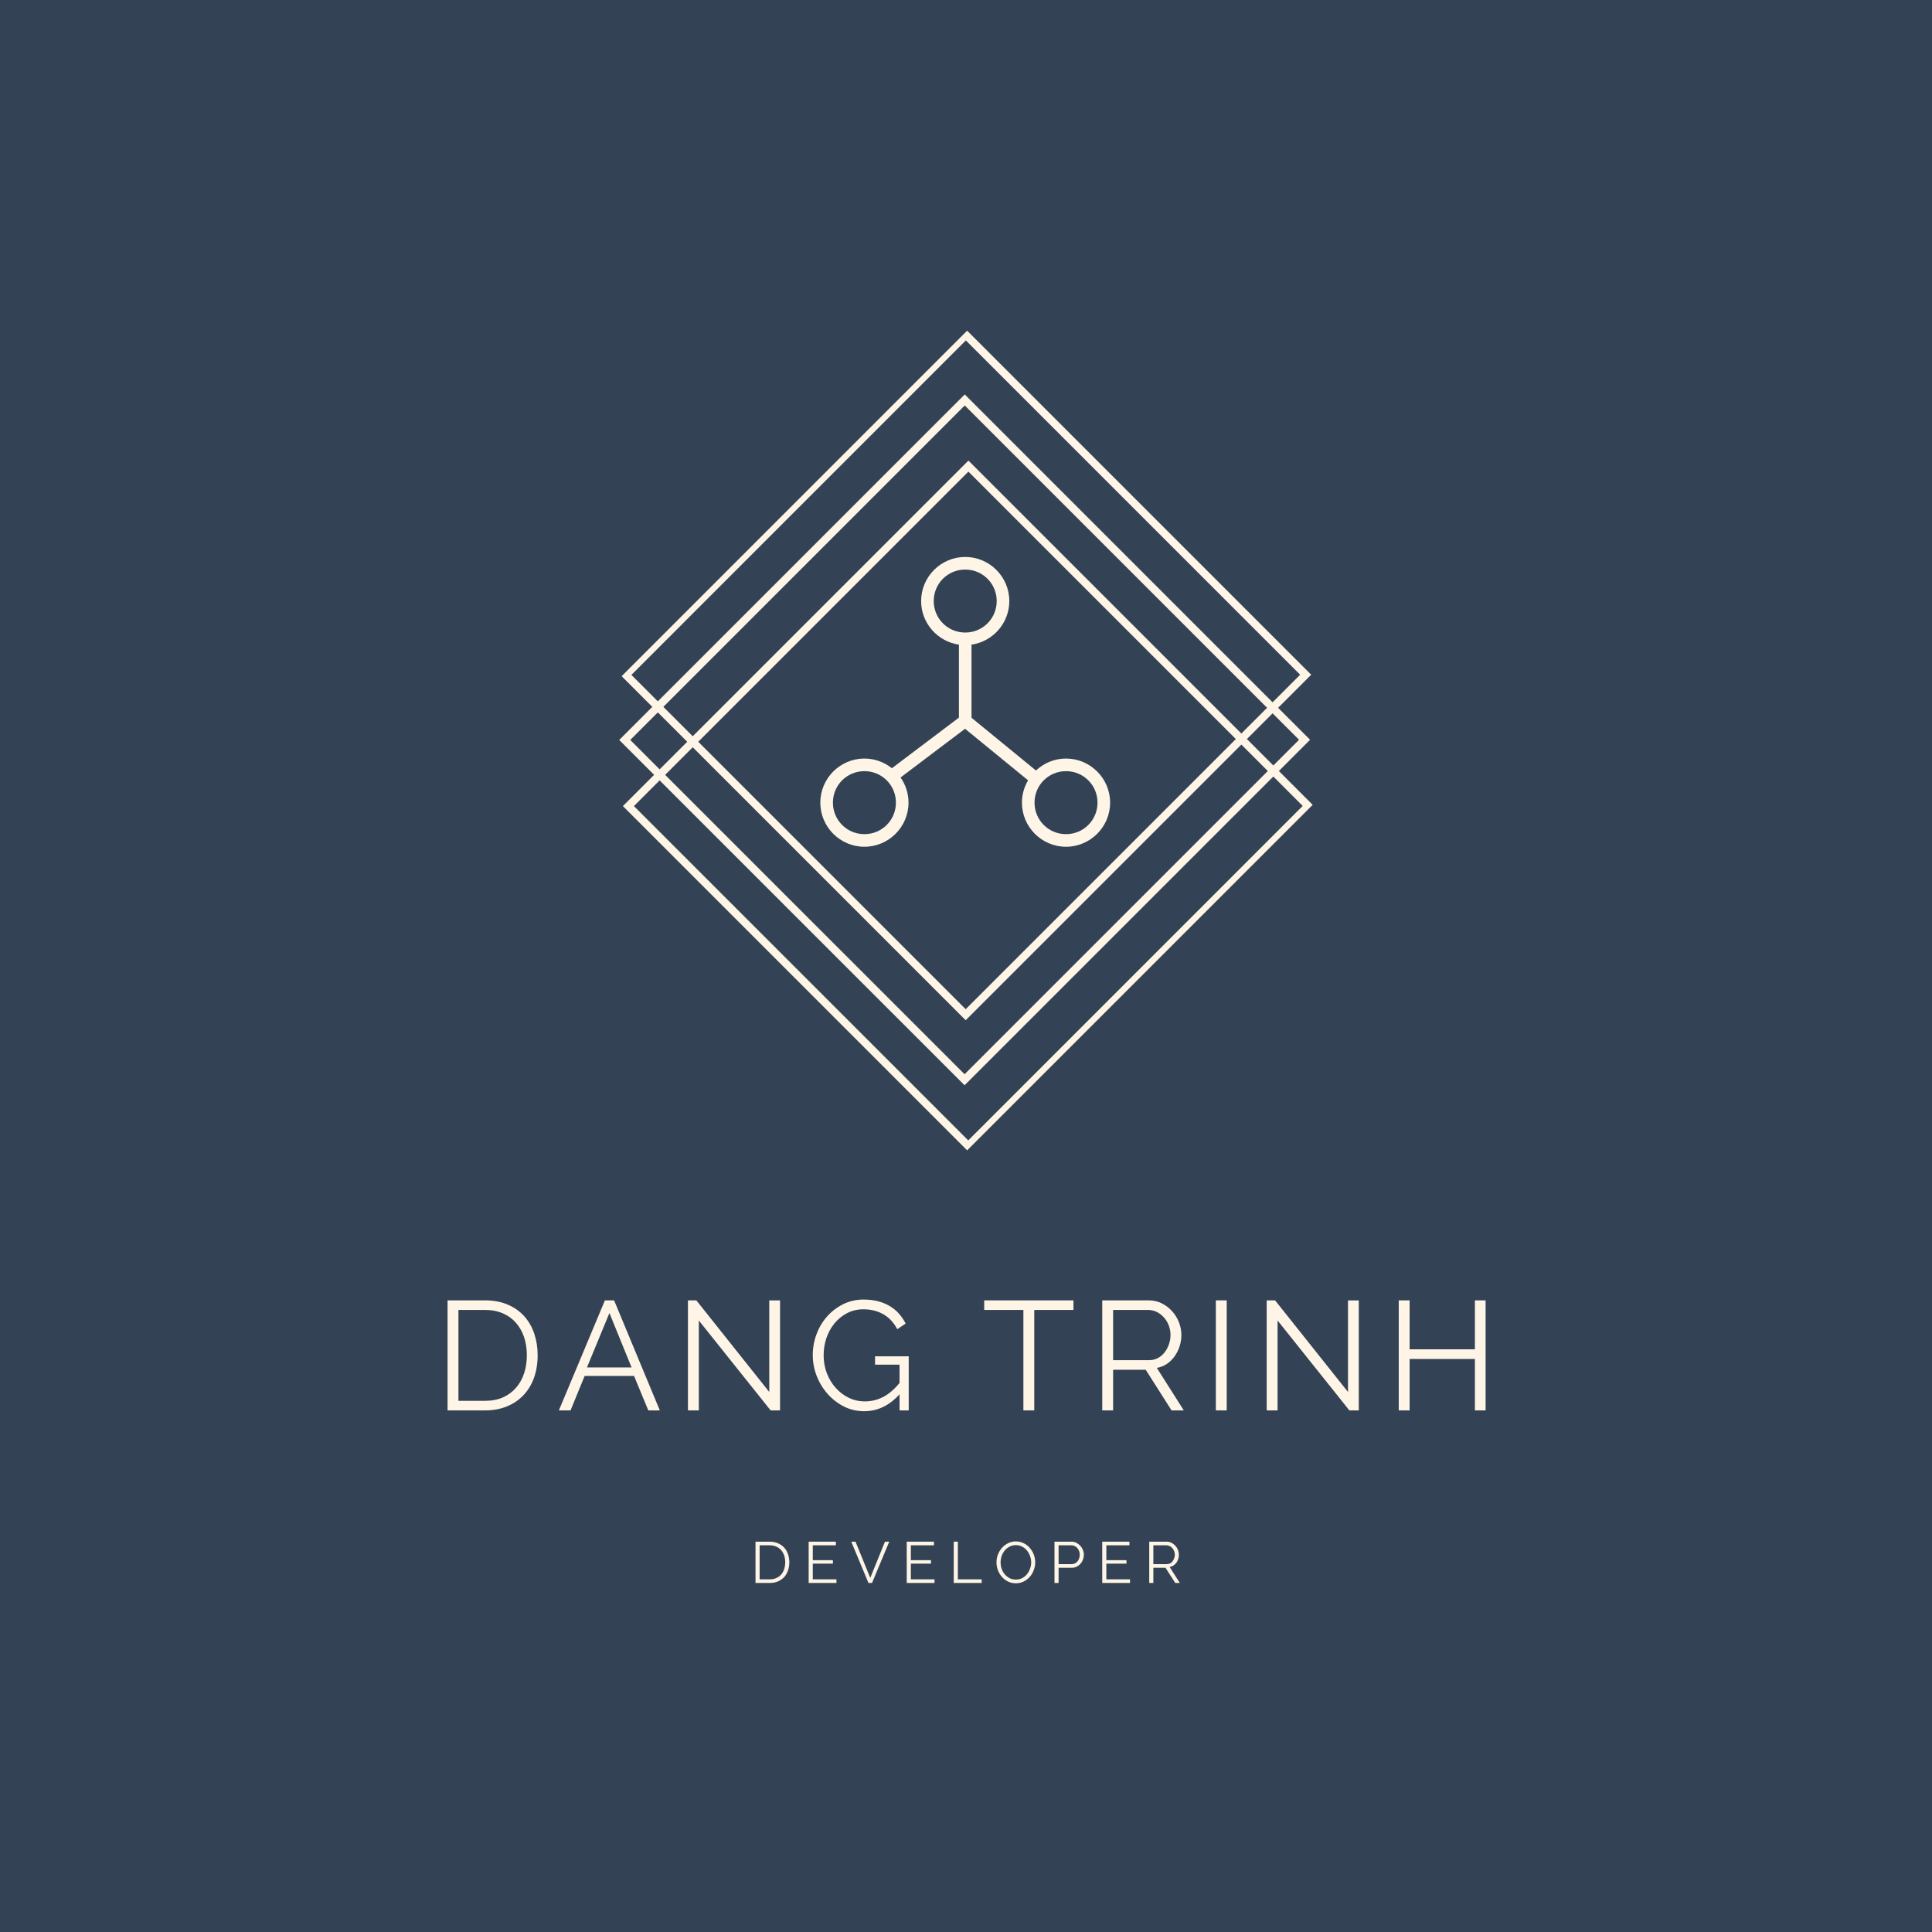 <?xml version="1.0" encoding="UTF-8"?>
<svg xmlns="http://www.w3.org/2000/svg" xmlns:xlink="http://www.w3.org/1999/xlink" width="375pt" height="375pt" viewBox="0 0 375 375" version="1.2">
<defs>
<g>
<symbol overflow="visible" id="glyph0-0">
<path style="stroke:none;" d=""/>
</symbol>
<symbol overflow="visible" id="glyph0-1">
<path style="stroke:none;" d="M 2.672 0 L 2.672 -21.359 L 9.938 -21.359 C 11.633 -21.359 13.117 -21.078 14.391 -20.516 C 15.672 -19.961 16.738 -19.203 17.594 -18.234 C 18.445 -17.273 19.086 -16.145 19.516 -14.844 C 19.941 -13.551 20.156 -12.176 20.156 -10.719 C 20.156 -9.094 19.914 -7.617 19.438 -6.297 C 18.957 -4.984 18.27 -3.859 17.375 -2.922 C 16.488 -1.992 15.414 -1.273 14.156 -0.766 C 12.906 -0.254 11.5 0 9.938 0 Z M 18.062 -10.719 C 18.062 -12 17.879 -13.176 17.516 -14.25 C 17.148 -15.32 16.617 -16.25 15.922 -17.031 C 15.234 -17.812 14.391 -18.414 13.391 -18.844 C 12.391 -19.281 11.238 -19.5 9.938 -19.5 L 4.781 -19.5 L 4.781 -1.859 L 9.938 -1.859 C 11.258 -1.859 12.426 -2.082 13.438 -2.531 C 14.445 -2.988 15.289 -3.613 15.969 -4.406 C 16.656 -5.195 17.176 -6.129 17.531 -7.203 C 17.883 -8.273 18.062 -9.445 18.062 -10.719 Z M 18.062 -10.719 "/>
</symbol>
<symbol overflow="visible" id="glyph0-2">
<path style="stroke:none;" d="M 9.297 -21.359 L 11.078 -21.359 L 19.953 0 L 17.719 0 L 14.953 -6.688 L 5.359 -6.688 L 2.625 0 L 0.359 0 Z M 14.469 -8.344 L 10.172 -18.906 L 5.812 -8.344 Z M 14.469 -8.344 "/>
</symbol>
<symbol overflow="visible" id="glyph0-3">
<path style="stroke:none;" d="M 4.781 -17.453 L 4.781 0 L 2.672 0 L 2.672 -21.359 L 4.297 -21.359 L 18.453 -3.578 L 18.453 -21.344 L 20.547 -21.344 L 20.547 0 L 18.719 0 Z M 4.781 -17.453 "/>
</symbol>
<symbol overflow="visible" id="glyph0-4">
<path style="stroke:none;" d="M 18.109 -3.125 C 16.129 -0.938 13.844 0.156 11.25 0.156 C 9.812 0.156 8.484 -0.156 7.266 -0.781 C 6.055 -1.406 5.004 -2.227 4.109 -3.25 C 3.211 -4.27 2.516 -5.426 2.016 -6.719 C 1.516 -8.02 1.266 -9.352 1.266 -10.719 C 1.266 -12.133 1.508 -13.492 2 -14.797 C 2.488 -16.109 3.176 -17.258 4.062 -18.25 C 4.945 -19.238 5.988 -20.031 7.188 -20.625 C 8.395 -21.219 9.711 -21.516 11.141 -21.516 C 12.18 -21.516 13.129 -21.398 13.984 -21.172 C 14.848 -20.941 15.613 -20.617 16.281 -20.203 C 16.957 -19.797 17.539 -19.305 18.031 -18.734 C 18.531 -18.16 18.953 -17.535 19.297 -16.859 L 17.672 -15.766 C 16.961 -17.086 16.047 -18.062 14.922 -18.688 C 13.797 -19.312 12.523 -19.625 11.109 -19.625 C 9.922 -19.625 8.848 -19.367 7.891 -18.859 C 6.941 -18.359 6.129 -17.691 5.453 -16.859 C 4.785 -16.035 4.27 -15.086 3.906 -14.016 C 3.551 -12.941 3.375 -11.832 3.375 -10.688 C 3.375 -9.477 3.578 -8.332 3.984 -7.25 C 4.398 -6.164 4.969 -5.219 5.688 -4.406 C 6.406 -3.594 7.25 -2.945 8.219 -2.469 C 9.195 -1.988 10.258 -1.75 11.406 -1.75 C 12.625 -1.75 13.789 -2.031 14.906 -2.594 C 16.02 -3.164 17.086 -4.078 18.109 -5.328 L 18.109 -8.875 L 13.359 -8.875 L 13.359 -10.5 L 19.891 -10.5 L 19.891 0 L 18.109 0 Z M 18.109 -3.125 "/>
</symbol>
<symbol overflow="visible" id="glyph0-5">
<path style="stroke:none;" d=""/>
</symbol>
<symbol overflow="visible" id="glyph0-6">
<path style="stroke:none;" d="M 17.844 -19.5 L 10.234 -19.5 L 10.234 0 L 8.125 0 L 8.125 -19.5 L 0.516 -19.5 L 0.516 -21.359 L 17.844 -21.359 Z M 17.844 -19.5 "/>
</symbol>
<symbol overflow="visible" id="glyph0-7">
<path style="stroke:none;" d="M 2.672 0 L 2.672 -21.359 L 11.703 -21.359 C 12.629 -21.359 13.477 -21.16 14.25 -20.766 C 15.02 -20.379 15.688 -19.867 16.25 -19.234 C 16.812 -18.609 17.25 -17.895 17.562 -17.094 C 17.875 -16.289 18.031 -15.477 18.031 -14.656 C 18.031 -13.875 17.91 -13.125 17.672 -12.406 C 17.441 -11.695 17.117 -11.055 16.703 -10.484 C 16.297 -9.91 15.801 -9.426 15.219 -9.031 C 14.645 -8.645 13.992 -8.383 13.266 -8.25 L 18.5 0 L 16.125 0 L 11.109 -7.891 L 4.781 -7.891 L 4.781 0 Z M 4.781 -9.75 L 11.766 -9.75 C 12.391 -9.75 12.957 -9.883 13.469 -10.156 C 13.977 -10.426 14.41 -10.789 14.766 -11.25 C 15.129 -11.719 15.41 -12.238 15.609 -12.812 C 15.816 -13.395 15.922 -14.008 15.922 -14.656 C 15.922 -15.301 15.805 -15.914 15.578 -16.5 C 15.348 -17.094 15.035 -17.609 14.641 -18.047 C 14.242 -18.492 13.781 -18.848 13.25 -19.109 C 12.719 -19.367 12.164 -19.5 11.594 -19.5 L 4.781 -19.5 Z M 4.781 -9.75 "/>
</symbol>
<symbol overflow="visible" id="glyph0-8">
<path style="stroke:none;" d="M 2.672 0 L 2.672 -21.359 L 4.781 -21.359 L 4.781 0 Z M 2.672 0 "/>
</symbol>
<symbol overflow="visible" id="glyph0-9">
<path style="stroke:none;" d="M 19.531 -21.359 L 19.531 0 L 17.453 0 L 17.453 -9.984 L 4.781 -9.984 L 4.781 0 L 2.672 0 L 2.672 -21.359 L 4.781 -21.359 L 4.781 -11.859 L 17.453 -11.859 L 17.453 -21.359 Z M 19.531 -21.359 "/>
</symbol>
<symbol overflow="visible" id="glyph1-0">
<path style="stroke:none;" d=""/>
</symbol>
<symbol overflow="visible" id="glyph1-1">
<path style="stroke:none;" d="M 1 0 L 1 -8.016 L 3.719 -8.016 C 4.363 -8.016 4.922 -7.906 5.391 -7.688 C 5.867 -7.477 6.27 -7.191 6.594 -6.828 C 6.914 -6.473 7.156 -6.051 7.312 -5.562 C 7.477 -5.082 7.562 -4.566 7.562 -4.016 C 7.562 -3.41 7.469 -2.859 7.281 -2.359 C 7.102 -1.867 6.848 -1.445 6.516 -1.094 C 6.18 -0.75 5.781 -0.477 5.312 -0.281 C 4.844 -0.094 4.312 0 3.719 0 Z M 6.766 -4.016 C 6.766 -4.492 6.695 -4.93 6.562 -5.328 C 6.426 -5.734 6.227 -6.082 5.969 -6.375 C 5.707 -6.676 5.391 -6.906 5.016 -7.062 C 4.641 -7.227 4.207 -7.312 3.719 -7.312 L 1.797 -7.312 L 1.797 -0.703 L 3.719 -0.703 C 4.219 -0.703 4.656 -0.785 5.031 -0.953 C 5.414 -1.117 5.734 -1.348 5.984 -1.641 C 6.242 -1.941 6.438 -2.297 6.562 -2.703 C 6.695 -3.109 6.766 -3.547 6.766 -4.016 Z M 6.766 -4.016 "/>
</symbol>
<symbol overflow="visible" id="glyph1-2">
<path style="stroke:none;" d="M 6.391 -0.703 L 6.391 0 L 1 0 L 1 -8.016 L 6.281 -8.016 L 6.281 -7.312 L 1.797 -7.312 L 1.797 -4.422 L 5.703 -4.422 L 5.703 -3.75 L 1.797 -3.75 L 1.797 -0.703 Z M 6.391 -0.703 "/>
</symbol>
<symbol overflow="visible" id="glyph1-3">
<path style="stroke:none;" d="M 0.969 -8.016 L 3.828 -0.984 L 6.688 -8.016 L 7.516 -8.016 L 4.172 0 L 3.484 0 L 0.141 -8.016 Z M 0.969 -8.016 "/>
</symbol>
<symbol overflow="visible" id="glyph1-4">
<path style="stroke:none;" d="M 1 0 L 1 -8.016 L 1.797 -8.016 L 1.797 -0.703 L 6.422 -0.703 L 6.422 0 Z M 1 0 "/>
</symbol>
<symbol overflow="visible" id="glyph1-5">
<path style="stroke:none;" d="M 4.234 0.062 C 3.672 0.062 3.16 -0.051 2.703 -0.281 C 2.242 -0.508 1.848 -0.812 1.516 -1.188 C 1.18 -1.57 0.922 -2.008 0.734 -2.5 C 0.555 -2.988 0.469 -3.488 0.469 -4 C 0.469 -4.539 0.562 -5.051 0.75 -5.531 C 0.945 -6.02 1.211 -6.453 1.547 -6.828 C 1.891 -7.211 2.289 -7.516 2.75 -7.734 C 3.207 -7.953 3.703 -8.062 4.234 -8.062 C 4.797 -8.062 5.305 -7.941 5.766 -7.703 C 6.234 -7.473 6.629 -7.164 6.953 -6.781 C 7.285 -6.395 7.539 -5.957 7.719 -5.469 C 7.895 -4.988 7.984 -4.5 7.984 -4 C 7.984 -3.457 7.883 -2.941 7.688 -2.453 C 7.5 -1.961 7.238 -1.531 6.906 -1.156 C 6.57 -0.789 6.176 -0.492 5.719 -0.266 C 5.258 -0.047 4.766 0.062 4.234 0.062 Z M 1.266 -4 C 1.266 -3.562 1.332 -3.141 1.469 -2.734 C 1.613 -2.336 1.816 -1.984 2.078 -1.672 C 2.348 -1.359 2.66 -1.109 3.016 -0.922 C 3.379 -0.742 3.785 -0.656 4.234 -0.656 C 4.68 -0.656 5.086 -0.75 5.453 -0.938 C 5.828 -1.133 6.141 -1.391 6.391 -1.703 C 6.648 -2.023 6.848 -2.383 6.984 -2.781 C 7.129 -3.188 7.203 -3.594 7.203 -4 C 7.203 -4.438 7.125 -4.852 6.969 -5.25 C 6.82 -5.656 6.617 -6.016 6.359 -6.328 C 6.098 -6.641 5.785 -6.883 5.422 -7.062 C 5.066 -7.25 4.672 -7.344 4.234 -7.344 C 3.773 -7.344 3.363 -7.242 3 -7.047 C 2.633 -6.859 2.32 -6.609 2.062 -6.297 C 1.812 -5.984 1.613 -5.625 1.469 -5.219 C 1.332 -4.82 1.266 -4.414 1.266 -4 Z M 1.266 -4 "/>
</symbol>
<symbol overflow="visible" id="glyph1-6">
<path style="stroke:none;" d="M 1 0 L 1 -8.016 L 4.328 -8.016 C 4.672 -8.016 4.984 -7.938 5.266 -7.781 C 5.555 -7.633 5.805 -7.441 6.016 -7.203 C 6.234 -6.973 6.398 -6.707 6.516 -6.406 C 6.641 -6.102 6.703 -5.801 6.703 -5.5 C 6.703 -5.164 6.645 -4.844 6.531 -4.531 C 6.414 -4.227 6.254 -3.961 6.047 -3.734 C 5.848 -3.504 5.609 -3.316 5.328 -3.172 C 5.047 -3.023 4.734 -2.953 4.391 -2.953 L 1.797 -2.953 L 1.797 0 Z M 1.797 -3.656 L 4.359 -3.656 C 4.586 -3.656 4.797 -3.703 4.984 -3.797 C 5.18 -3.898 5.348 -4.035 5.484 -4.203 C 5.617 -4.379 5.723 -4.578 5.797 -4.797 C 5.867 -5.023 5.906 -5.258 5.906 -5.5 C 5.906 -5.738 5.863 -5.969 5.781 -6.188 C 5.695 -6.414 5.582 -6.613 5.438 -6.781 C 5.289 -6.945 5.113 -7.078 4.906 -7.172 C 4.707 -7.266 4.5 -7.312 4.281 -7.312 L 1.797 -7.312 Z M 1.797 -3.656 "/>
</symbol>
<symbol overflow="visible" id="glyph1-7">
<path style="stroke:none;" d="M 1 0 L 1 -8.016 L 4.391 -8.016 C 4.734 -8.016 5.051 -7.938 5.344 -7.781 C 5.633 -7.633 5.883 -7.441 6.094 -7.203 C 6.301 -6.973 6.461 -6.707 6.578 -6.406 C 6.691 -6.102 6.75 -5.801 6.75 -5.5 C 6.75 -5.195 6.707 -4.91 6.625 -4.641 C 6.539 -4.379 6.422 -4.141 6.266 -3.922 C 6.109 -3.711 5.922 -3.535 5.703 -3.391 C 5.484 -3.242 5.238 -3.145 4.969 -3.094 L 6.938 0 L 6.047 0 L 4.156 -2.953 L 1.797 -2.953 L 1.797 0 Z M 1.797 -3.656 L 4.406 -3.656 C 4.645 -3.656 4.859 -3.703 5.047 -3.797 C 5.242 -3.898 5.406 -4.039 5.531 -4.219 C 5.664 -4.395 5.77 -4.594 5.844 -4.812 C 5.926 -5.031 5.969 -5.258 5.969 -5.5 C 5.969 -5.738 5.922 -5.969 5.828 -6.188 C 5.742 -6.406 5.629 -6.598 5.484 -6.766 C 5.336 -6.93 5.164 -7.062 4.969 -7.156 C 4.77 -7.258 4.562 -7.312 4.344 -7.312 L 1.797 -7.312 Z M 1.797 -3.656 "/>
</symbol>
</g>
<clipPath id="clip1">
  <path d="M 120 89 L 255 89 L 255 224 L 120 224 Z M 120 89 "/>
</clipPath>
<clipPath id="clip2">
  <path d="M 108.176 143.734 L 187.723 64.184 L 267.273 143.734 L 187.723 223.281 Z M 108.176 143.734 "/>
</clipPath>
<clipPath id="clip3">
  <path d="M 107.887 143.449 L 187.438 63.898 L 267.52 143.977 L 187.969 223.527 Z M 107.887 143.449 "/>
</clipPath>
<clipPath id="clip4">
  <path d="M 120 76 L 255 76 L 255 211 L 120 211 Z M 120 76 "/>
</clipPath>
<clipPath id="clip5">
  <path d="M 108.176 143.734 L 187.723 64.184 L 267.273 143.734 L 187.723 223.281 Z M 108.176 143.734 "/>
</clipPath>
<clipPath id="clip6">
  <path d="M 107.887 143.449 L 187.438 63.898 L 267.52 143.977 L 187.969 223.527 Z M 107.887 143.449 "/>
</clipPath>
<clipPath id="clip7">
  <path d="M 120 64 L 255 64 L 255 199 L 120 199 Z M 120 64 "/>
</clipPath>
<clipPath id="clip8">
  <path d="M 108.176 143.734 L 187.723 64.184 L 267.273 143.734 L 187.723 223.281 Z M 108.176 143.734 "/>
</clipPath>
<clipPath id="clip9">
  <path d="M 107.887 143.449 L 187.438 63.898 L 267.52 143.977 L 187.969 223.527 Z M 107.887 143.449 "/>
</clipPath>
<clipPath id="clip10">
  <path d="M 159.223 108.105 L 215.473 108.105 L 215.473 164.355 L 159.223 164.355 Z M 159.223 108.105 "/>
</clipPath>
</defs>
<g id="surface1">
<rect x="0" y="0" width="375" height="375" style="fill:rgb(100%,100%,100%);fill-opacity:1;stroke:none;"/>
<rect x="0" y="0" width="375" height="375" style="fill:rgb(100%,100%,100%);fill-opacity:1;stroke:none;"/>
<rect x="0" y="0" width="375" height="375" style="fill:rgb(20%,26.27%,33.33%);fill-opacity:1;stroke:none;"/>
<g style="fill:rgb(100%,96.078%,90.59%);fill-opacity:1;">
  <use xlink:href="#glyph0-1" x="84.2" y="273.759"/>
</g>
<g style="fill:rgb(100%,96.078%,90.59%);fill-opacity:1;">
  <use xlink:href="#glyph0-2" x="108.117" y="273.759"/>
</g>
<g style="fill:rgb(100%,96.078%,90.59%);fill-opacity:1;">
  <use xlink:href="#glyph0-3" x="130.86" y="273.759"/>
</g>
<g style="fill:rgb(100%,96.078%,90.59%);fill-opacity:1;">
  <use xlink:href="#glyph0-4" x="156.491" y="273.759"/>
</g>
<g style="fill:rgb(100%,96.078%,90.59%);fill-opacity:1;">
  <use xlink:href="#glyph0-5" x="180.437" y="273.759"/>
</g>
<g style="fill:rgb(100%,96.078%,90.59%);fill-opacity:1;">
  <use xlink:href="#glyph0-6" x="190.516" y="273.759"/>
</g>
<g style="fill:rgb(100%,96.078%,90.59%);fill-opacity:1;">
  <use xlink:href="#glyph0-7" x="211.274" y="273.759"/>
</g>
<g style="fill:rgb(100%,96.078%,90.59%);fill-opacity:1;">
  <use xlink:href="#glyph0-8" x="233.325" y="273.759"/>
</g>
<g style="fill:rgb(100%,96.078%,90.59%);fill-opacity:1;">
  <use xlink:href="#glyph0-3" x="243.193" y="273.759"/>
</g>
<g style="fill:rgb(100%,96.078%,90.59%);fill-opacity:1;">
  <use xlink:href="#glyph0-9" x="268.824" y="273.759"/>
</g>
<g style="fill:rgb(100%,96.078%,90.59%);fill-opacity:1;">
  <use xlink:href="#glyph1-1" x="145.646" y="307.252"/>
</g>
<g style="fill:rgb(100%,96.078%,90.59%);fill-opacity:1;">
  <use xlink:href="#glyph1-2" x="155.963" y="307.252"/>
</g>
<g style="fill:rgb(100%,96.078%,90.59%);fill-opacity:1;">
  <use xlink:href="#glyph1-3" x="165.086" y="307.252"/>
</g>
<g style="fill:rgb(100%,96.078%,90.59%);fill-opacity:1;">
  <use xlink:href="#glyph1-2" x="174.998" y="307.252"/>
</g>
<g style="fill:rgb(100%,96.078%,90.59%);fill-opacity:1;">
  <use xlink:href="#glyph1-4" x="184.121" y="307.252"/>
</g>
<g style="fill:rgb(100%,96.078%,90.59%);fill-opacity:1;">
  <use xlink:href="#glyph1-5" x="192.95" y="307.252"/>
</g>
<g style="fill:rgb(100%,96.078%,90.59%);fill-opacity:1;">
  <use xlink:href="#glyph1-6" x="203.674" y="307.252"/>
</g>
<g style="fill:rgb(100%,96.078%,90.59%);fill-opacity:1;">
  <use xlink:href="#glyph1-2" x="212.943" y="307.252"/>
</g>
<g style="fill:rgb(100%,96.078%,90.59%);fill-opacity:1;">
  <use xlink:href="#glyph1-7" x="222.066" y="307.252"/>
</g>
<g clip-path="url(#clip1)" clip-rule="nonzero">
<g clip-path="url(#clip2)" clip-rule="nonzero">
<g clip-path="url(#clip3)" clip-rule="nonzero">
<path style=" stroke:none;fill-rule:nonzero;fill:rgb(100%,96.078%,90.59%);fill-opacity:1;" d="M 254.996 156.426 L 187.93 223.492 L 120.902 156.461 L 187.969 89.398 Z M 187.934 221.352 L 252.855 156.426 L 187.965 91.539 L 123.043 156.461 Z M 187.934 221.352 "/>
</g>
</g>
</g>
<g clip-path="url(#clip4)" clip-rule="nonzero">
<g clip-path="url(#clip5)" clip-rule="nonzero">
<g clip-path="url(#clip6)" clip-rule="nonzero">
<path style=" stroke:none;fill-rule:nonzero;fill:rgb(100%,96.078%,90.59%);fill-opacity:1;" d="M 254.285 143.59 L 187.223 210.652 L 120.191 143.625 L 187.258 76.559 Z M 187.223 208.512 L 252.145 143.59 L 187.258 78.699 L 122.332 143.625 Z M 187.223 208.512 "/>
</g>
</g>
</g>
<g clip-path="url(#clip7)" clip-rule="nonzero">
<g clip-path="url(#clip8)" clip-rule="nonzero">
<g clip-path="url(#clip9)" clip-rule="nonzero">
<path style=" stroke:none;fill-rule:nonzero;fill:rgb(100%,96.078%,90.59%);fill-opacity:1;" d="M 254.504 130.965 L 187.438 198.027 L 120.41 131 L 187.477 63.934 Z M 187.441 195.887 L 252.363 130.965 L 187.473 66.074 L 122.551 131 Z M 187.441 195.887 "/>
</g>
</g>
</g>
<g clip-path="url(#clip10)" clip-rule="nonzero">
<path style=" stroke:none;fill-rule:nonzero;fill:rgb(100%,96.078%,90.59%);fill-opacity:1;" d="M 215.473 155.793 C 215.473 151.082 211.625 147.234 206.914 147.234 C 204.66 147.234 202.609 148.121 201.078 149.555 L 188.57 139.316 L 188.57 125.125 C 192.707 124.527 195.906 120.961 195.906 116.664 C 195.906 111.953 192.062 108.105 187.348 108.105 C 182.637 108.105 178.789 111.953 178.789 116.664 C 178.789 120.961 181.988 124.527 186.125 125.125 L 186.125 139.289 L 173.113 149.113 C 171.648 147.941 169.797 147.234 167.781 147.234 C 163.07 147.234 159.223 151.082 159.223 155.793 C 159.223 160.508 163.07 164.355 167.781 164.355 C 172.496 164.355 176.344 160.508 176.344 155.793 C 176.344 153.98 175.766 152.297 174.797 150.91 L 187.316 141.453 L 199.551 151.461 C 198.797 152.734 198.355 154.215 198.355 155.793 C 198.355 160.508 202.199 164.355 206.914 164.355 C 211.625 164.355 215.473 160.508 215.473 155.793 Z M 213.027 155.793 C 213.027 159.188 210.305 161.91 206.914 161.91 C 203.523 161.91 200.801 159.188 200.801 155.793 C 200.801 152.402 203.523 149.68 206.914 149.68 C 210.305 149.68 213.027 152.402 213.027 155.793 Z M 193.461 116.664 C 193.461 120.055 190.738 122.777 187.348 122.777 C 183.957 122.777 181.234 120.055 181.234 116.664 C 181.234 113.273 183.957 110.551 187.348 110.551 C 190.738 110.551 193.461 113.273 193.461 116.664 Z M 173.898 155.793 C 173.898 159.188 171.176 161.91 167.781 161.91 C 164.391 161.91 161.668 159.188 161.668 155.793 C 161.668 152.402 164.391 149.68 167.781 149.68 C 171.176 149.68 173.898 152.402 173.898 155.793 Z M 173.898 155.793 "/>
</g>
</g>
</svg>
